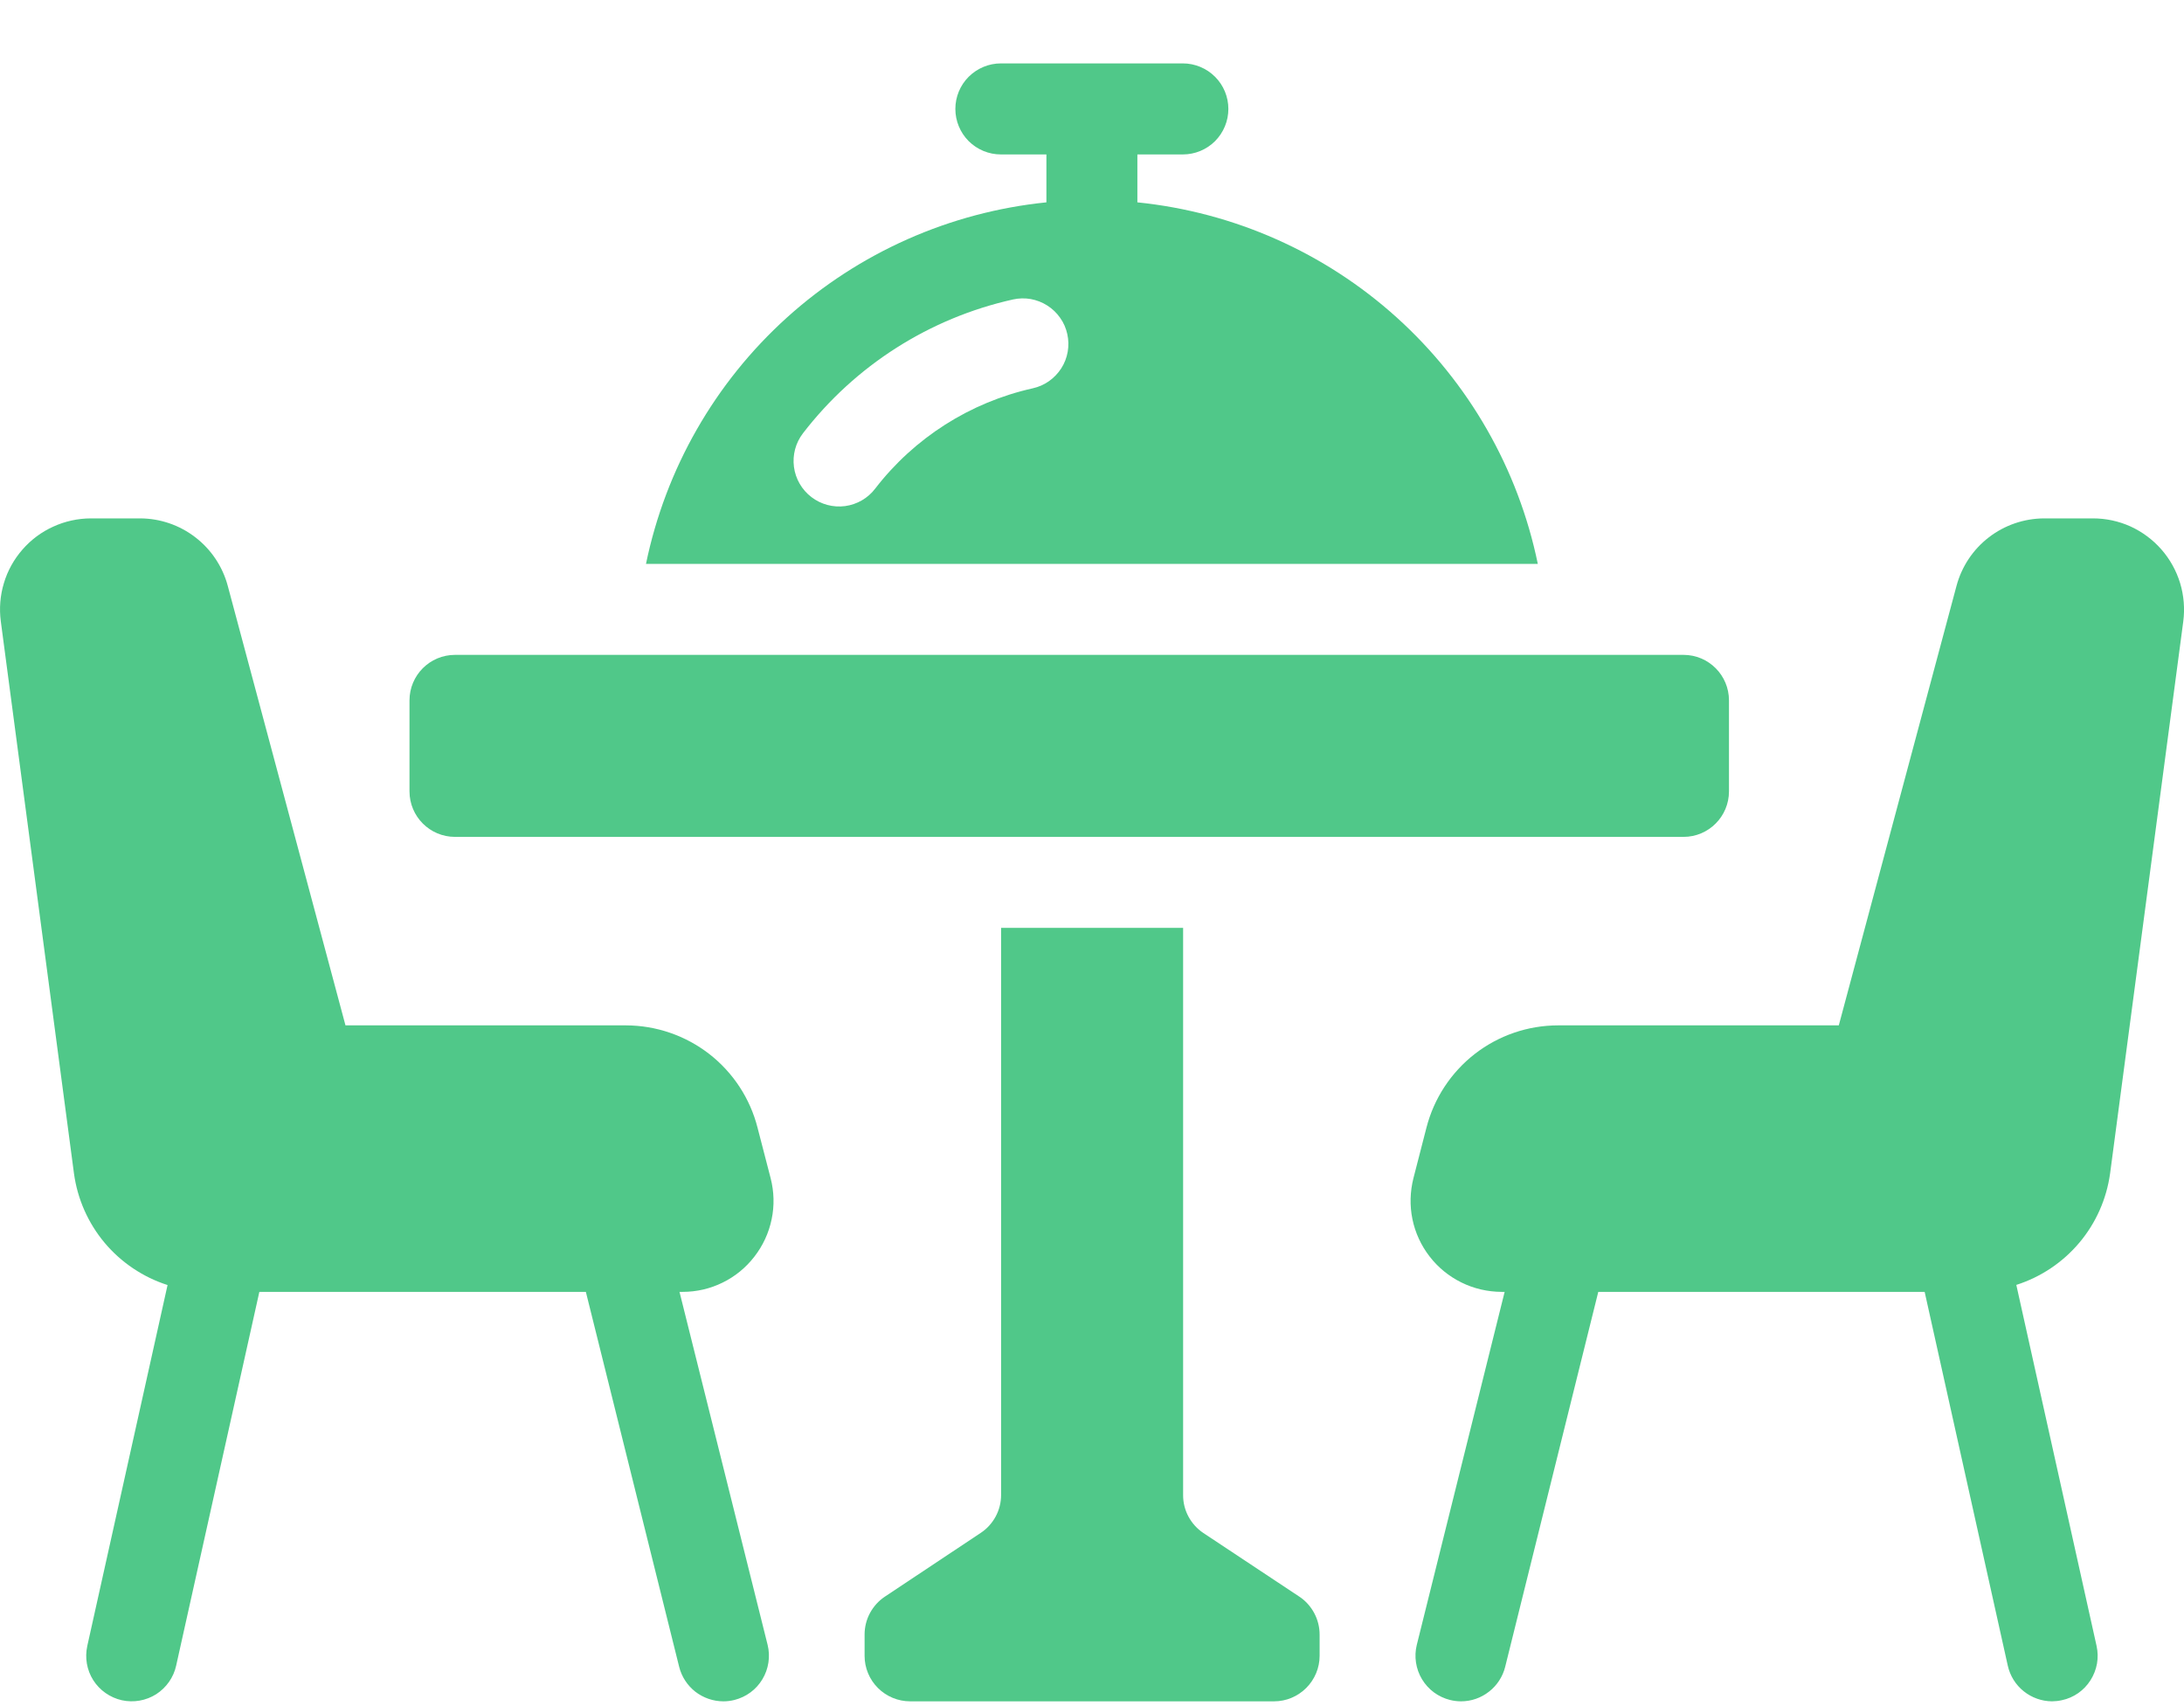 <svg width="32" height="25" viewBox="0 0 32 25" fill="none" xmlns="http://www.w3.org/2000/svg">
<path d="M19.038 23.396L17.631 22.463C17.54 22.402 17.465 22.319 17.413 22.222C17.361 22.125 17.334 22.016 17.335 21.906V13.596H14.668V21.906C14.668 22.016 14.641 22.124 14.589 22.221C14.537 22.317 14.463 22.4 14.371 22.461L12.965 23.396C12.873 23.457 12.799 23.54 12.747 23.636C12.695 23.733 12.668 23.841 12.668 23.951V24.263C12.668 24.44 12.738 24.609 12.863 24.734C12.988 24.859 13.158 24.93 13.335 24.93H18.668C18.845 24.93 19.014 24.859 19.139 24.734C19.264 24.609 19.335 24.44 19.335 24.263V23.953C19.335 23.843 19.308 23.734 19.256 23.637C19.204 23.54 19.13 23.457 19.038 23.396Z" fill="#50C889"/>
<path d="M24.667 9.596H6.667C6.298 9.596 6 9.895 6 10.263V11.596C6 11.964 6.298 12.263 6.667 12.263H24.667C25.035 12.263 25.333 11.964 25.333 11.596V10.263C25.333 9.895 25.035 9.596 24.667 9.596Z" fill="#50C889"/>
<path d="M16.665 2.965V2.263H17.331C17.508 2.263 17.678 2.193 17.803 2.068C17.928 1.942 17.998 1.773 17.998 1.596C17.998 1.419 17.928 1.25 17.803 1.125C17.678 1 17.508 0.929 17.331 0.929H14.665C14.488 0.929 14.319 1 14.193 1.125C14.068 1.25 13.998 1.419 13.998 1.596C13.998 1.773 14.068 1.942 14.193 2.068C14.319 2.193 14.488 2.263 14.665 2.263H15.332V2.965C13.917 3.109 12.586 3.7 11.53 4.653C10.475 5.606 9.752 6.87 9.465 8.263H22.532C22.245 6.87 21.521 5.606 20.466 4.653C19.411 3.7 18.079 3.109 16.665 2.965ZM15.132 5.69C14.214 5.895 13.397 6.415 12.823 7.16C12.716 7.301 12.557 7.392 12.382 7.416C12.206 7.439 12.029 7.391 11.889 7.284C11.748 7.176 11.656 7.017 11.633 6.842C11.61 6.667 11.657 6.489 11.765 6.349C12.53 5.355 13.619 4.661 14.843 4.388C14.928 4.369 15.017 4.367 15.103 4.382C15.189 4.398 15.272 4.43 15.345 4.477C15.419 4.524 15.483 4.585 15.533 4.657C15.584 4.728 15.619 4.809 15.638 4.895C15.657 4.98 15.659 5.069 15.644 5.155C15.629 5.241 15.597 5.324 15.55 5.397C15.502 5.471 15.441 5.535 15.37 5.585C15.298 5.636 15.217 5.671 15.132 5.69Z" fill="#50C889"/>
<path d="M31.667 8.049C31.542 7.907 31.388 7.793 31.216 7.714C31.043 7.636 30.856 7.596 30.667 7.596H29.948C29.655 7.598 29.372 7.695 29.14 7.874C28.909 8.052 28.743 8.301 28.667 8.584L26.942 15.025H22.83C22.387 15.025 21.957 15.173 21.608 15.444C21.259 15.716 21.01 16.096 20.9 16.525L20.71 17.263C20.66 17.46 20.654 17.666 20.695 17.865C20.736 18.064 20.822 18.251 20.947 18.412C21.071 18.573 21.231 18.703 21.414 18.793C21.596 18.883 21.797 18.929 22 18.93H22.046L20.759 24.102C20.738 24.186 20.734 24.275 20.747 24.361C20.76 24.448 20.79 24.531 20.835 24.606C20.88 24.681 20.94 24.747 21.01 24.799C21.081 24.851 21.161 24.889 21.246 24.91C21.298 24.923 21.353 24.93 21.407 24.93C21.556 24.93 21.7 24.88 21.817 24.788C21.934 24.697 22.018 24.569 22.054 24.424L23.418 18.93H28.2L29.418 24.407C29.451 24.555 29.533 24.688 29.651 24.782C29.769 24.877 29.916 24.929 30.067 24.93C30.116 24.929 30.165 24.924 30.212 24.913C30.298 24.895 30.379 24.859 30.451 24.809C30.522 24.759 30.583 24.695 30.63 24.621C30.677 24.547 30.709 24.465 30.725 24.378C30.74 24.292 30.738 24.204 30.719 24.118L29.543 18.828C29.903 18.713 30.222 18.499 30.466 18.21C30.709 17.922 30.865 17.57 30.917 17.196L31.989 9.108C32.014 8.919 31.998 8.726 31.943 8.544C31.887 8.361 31.793 8.192 31.667 8.049Z" fill="#50C889"/>
<path d="M11.053 18.414C11.178 18.253 11.265 18.066 11.306 17.866C11.348 17.667 11.342 17.46 11.291 17.263L11.1 16.526C10.991 16.097 10.742 15.717 10.393 15.445C10.044 15.174 9.614 15.026 9.172 15.025H5.062L3.337 8.584C3.261 8.301 3.094 8.051 2.862 7.873C2.63 7.694 2.346 7.597 2.053 7.596H1.329C1.139 7.597 0.952 7.638 0.78 7.717C0.607 7.795 0.453 7.91 0.329 8.053C0.204 8.196 0.111 8.363 0.057 8.545C0.002 8.726 -0.013 8.918 0.012 9.106L1.084 17.196C1.135 17.57 1.291 17.922 1.533 18.211C1.776 18.5 2.096 18.715 2.455 18.83L1.279 24.118C1.241 24.291 1.272 24.472 1.367 24.621C1.462 24.77 1.613 24.875 1.785 24.914C1.958 24.952 2.139 24.92 2.288 24.826C2.437 24.73 2.543 24.58 2.581 24.407L3.8 18.93H8.584L9.951 24.424C9.987 24.569 10.071 24.697 10.188 24.789C10.306 24.88 10.451 24.93 10.6 24.93C10.654 24.93 10.708 24.923 10.761 24.91C10.846 24.888 10.926 24.851 10.996 24.799C11.067 24.747 11.126 24.681 11.171 24.606C11.216 24.531 11.246 24.448 11.259 24.361C11.272 24.275 11.268 24.186 11.247 24.102L9.956 18.93H10.003C10.206 18.93 10.406 18.884 10.588 18.794C10.77 18.705 10.929 18.575 11.053 18.414Z" fill="#50C889"/>
</svg>

